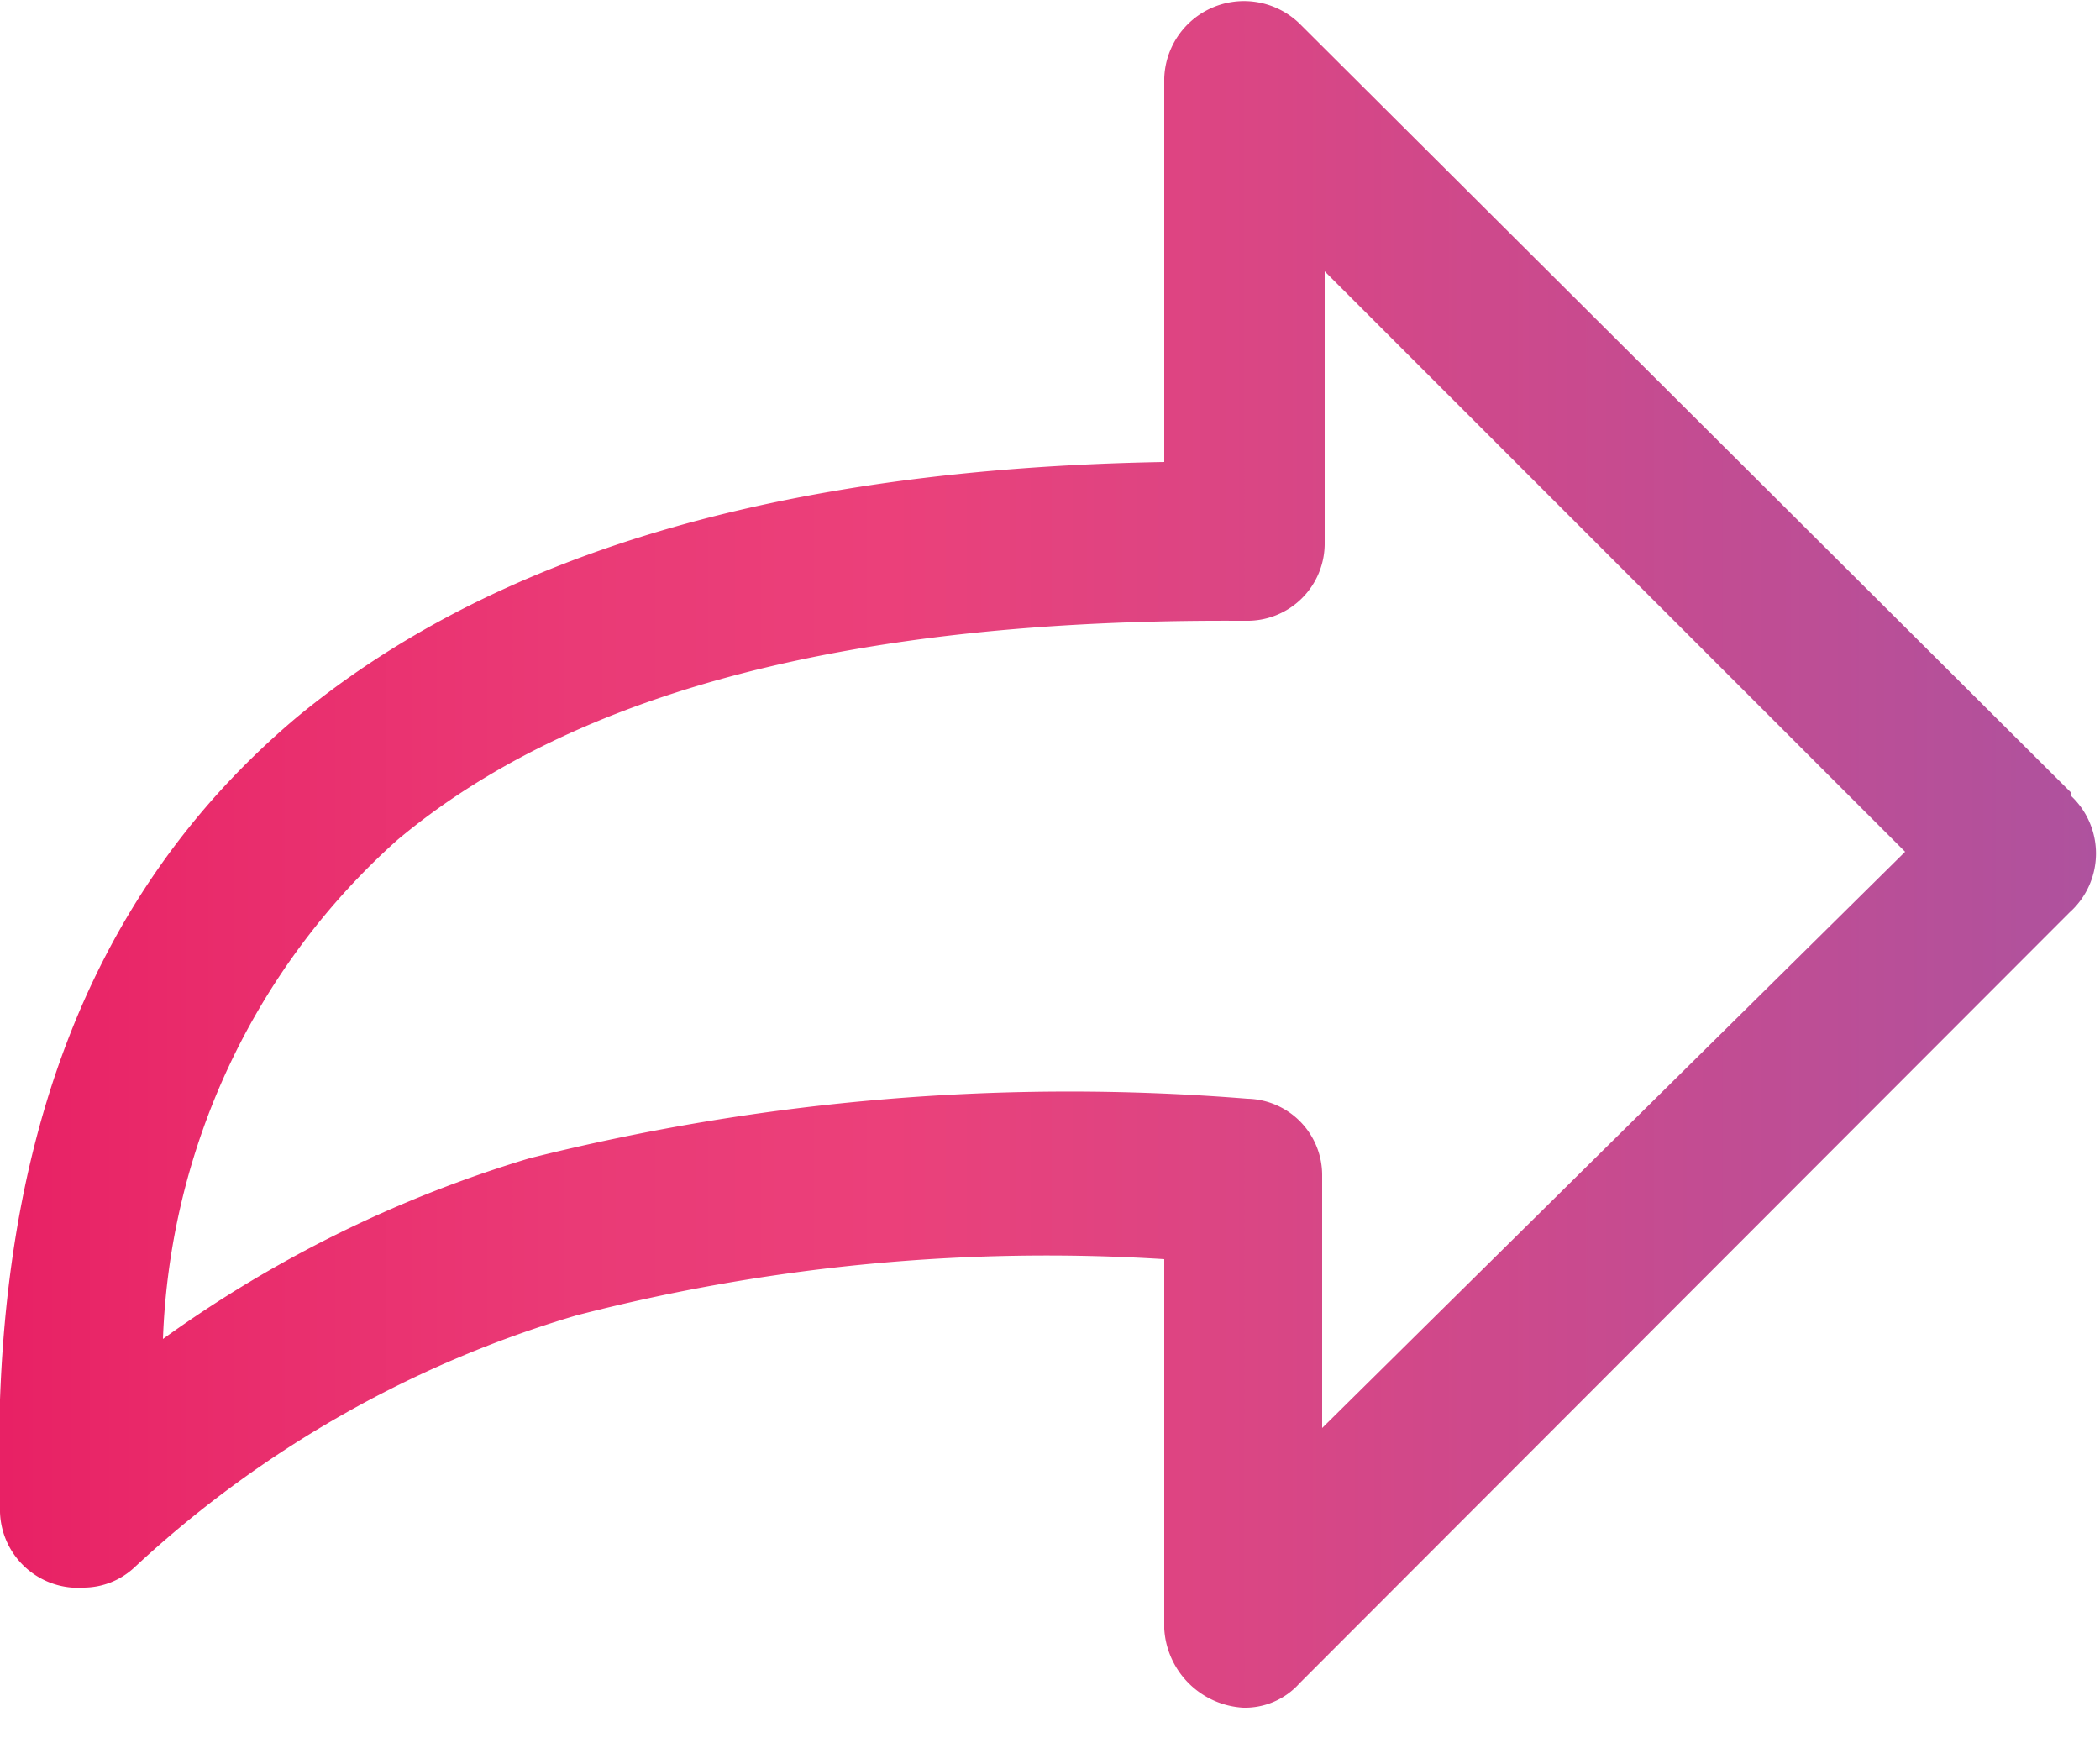<svg xmlns="http://www.w3.org/2000/svg" width="25" height="21" viewBox="0 0 25 21">
    <defs>
        <linearGradient id="a" x1=".046%" x2="99.871%" y1="49.796%" y2="49.796%">
            <stop offset="0%" stop-color="#E82064"/>
            <stop offset="10%" stop-color="#E92B6B"/>
            <stop offset="28%" stop-color="#EA3A76"/>
            <stop offset="43%" stop-color="#EB407A"/>
            <stop offset="58%" stop-color="#DC4583"/>
            <stop offset="100%" stop-color="#AE529E"/>
        </linearGradient>
    </defs>
    <path fill="url(#a)" fill-rule="nonzero" d="M16.74 17v-3a.91.91 0 0 0-.89-.92 26.38 26.38 0 0 0-8.55.71 14.67 14.67 0 0 0-4.36 2.15A8.37 8.37 0 0 1 5.73 10c2.1-1.76 5.4-2.63 10-2.61h.1a.92.92 0 0 0 .94-.93V3.23l6.91 6.91L16.74 17zm8.91-7.57L16.47.28a.95.95 0 0 0-1.61.65V5.5c-4.61.08-8 1.11-10.34 3.05C2 10.68.86 13.8 1 18a.93.93 0 0 0 1 .9.89.89 0 0 0 .6-.24 13.2 13.2 0 0 1 5.26-3 22.36 22.36 0 0 1 7-.67v4.4a1 1 0 0 0 .94.94c.255.006.5-.1.67-.29l9.17-9.18a.94.94 0 0 0 .01-1.39v-.04z" transform="translate(-1)"/>
</svg>
